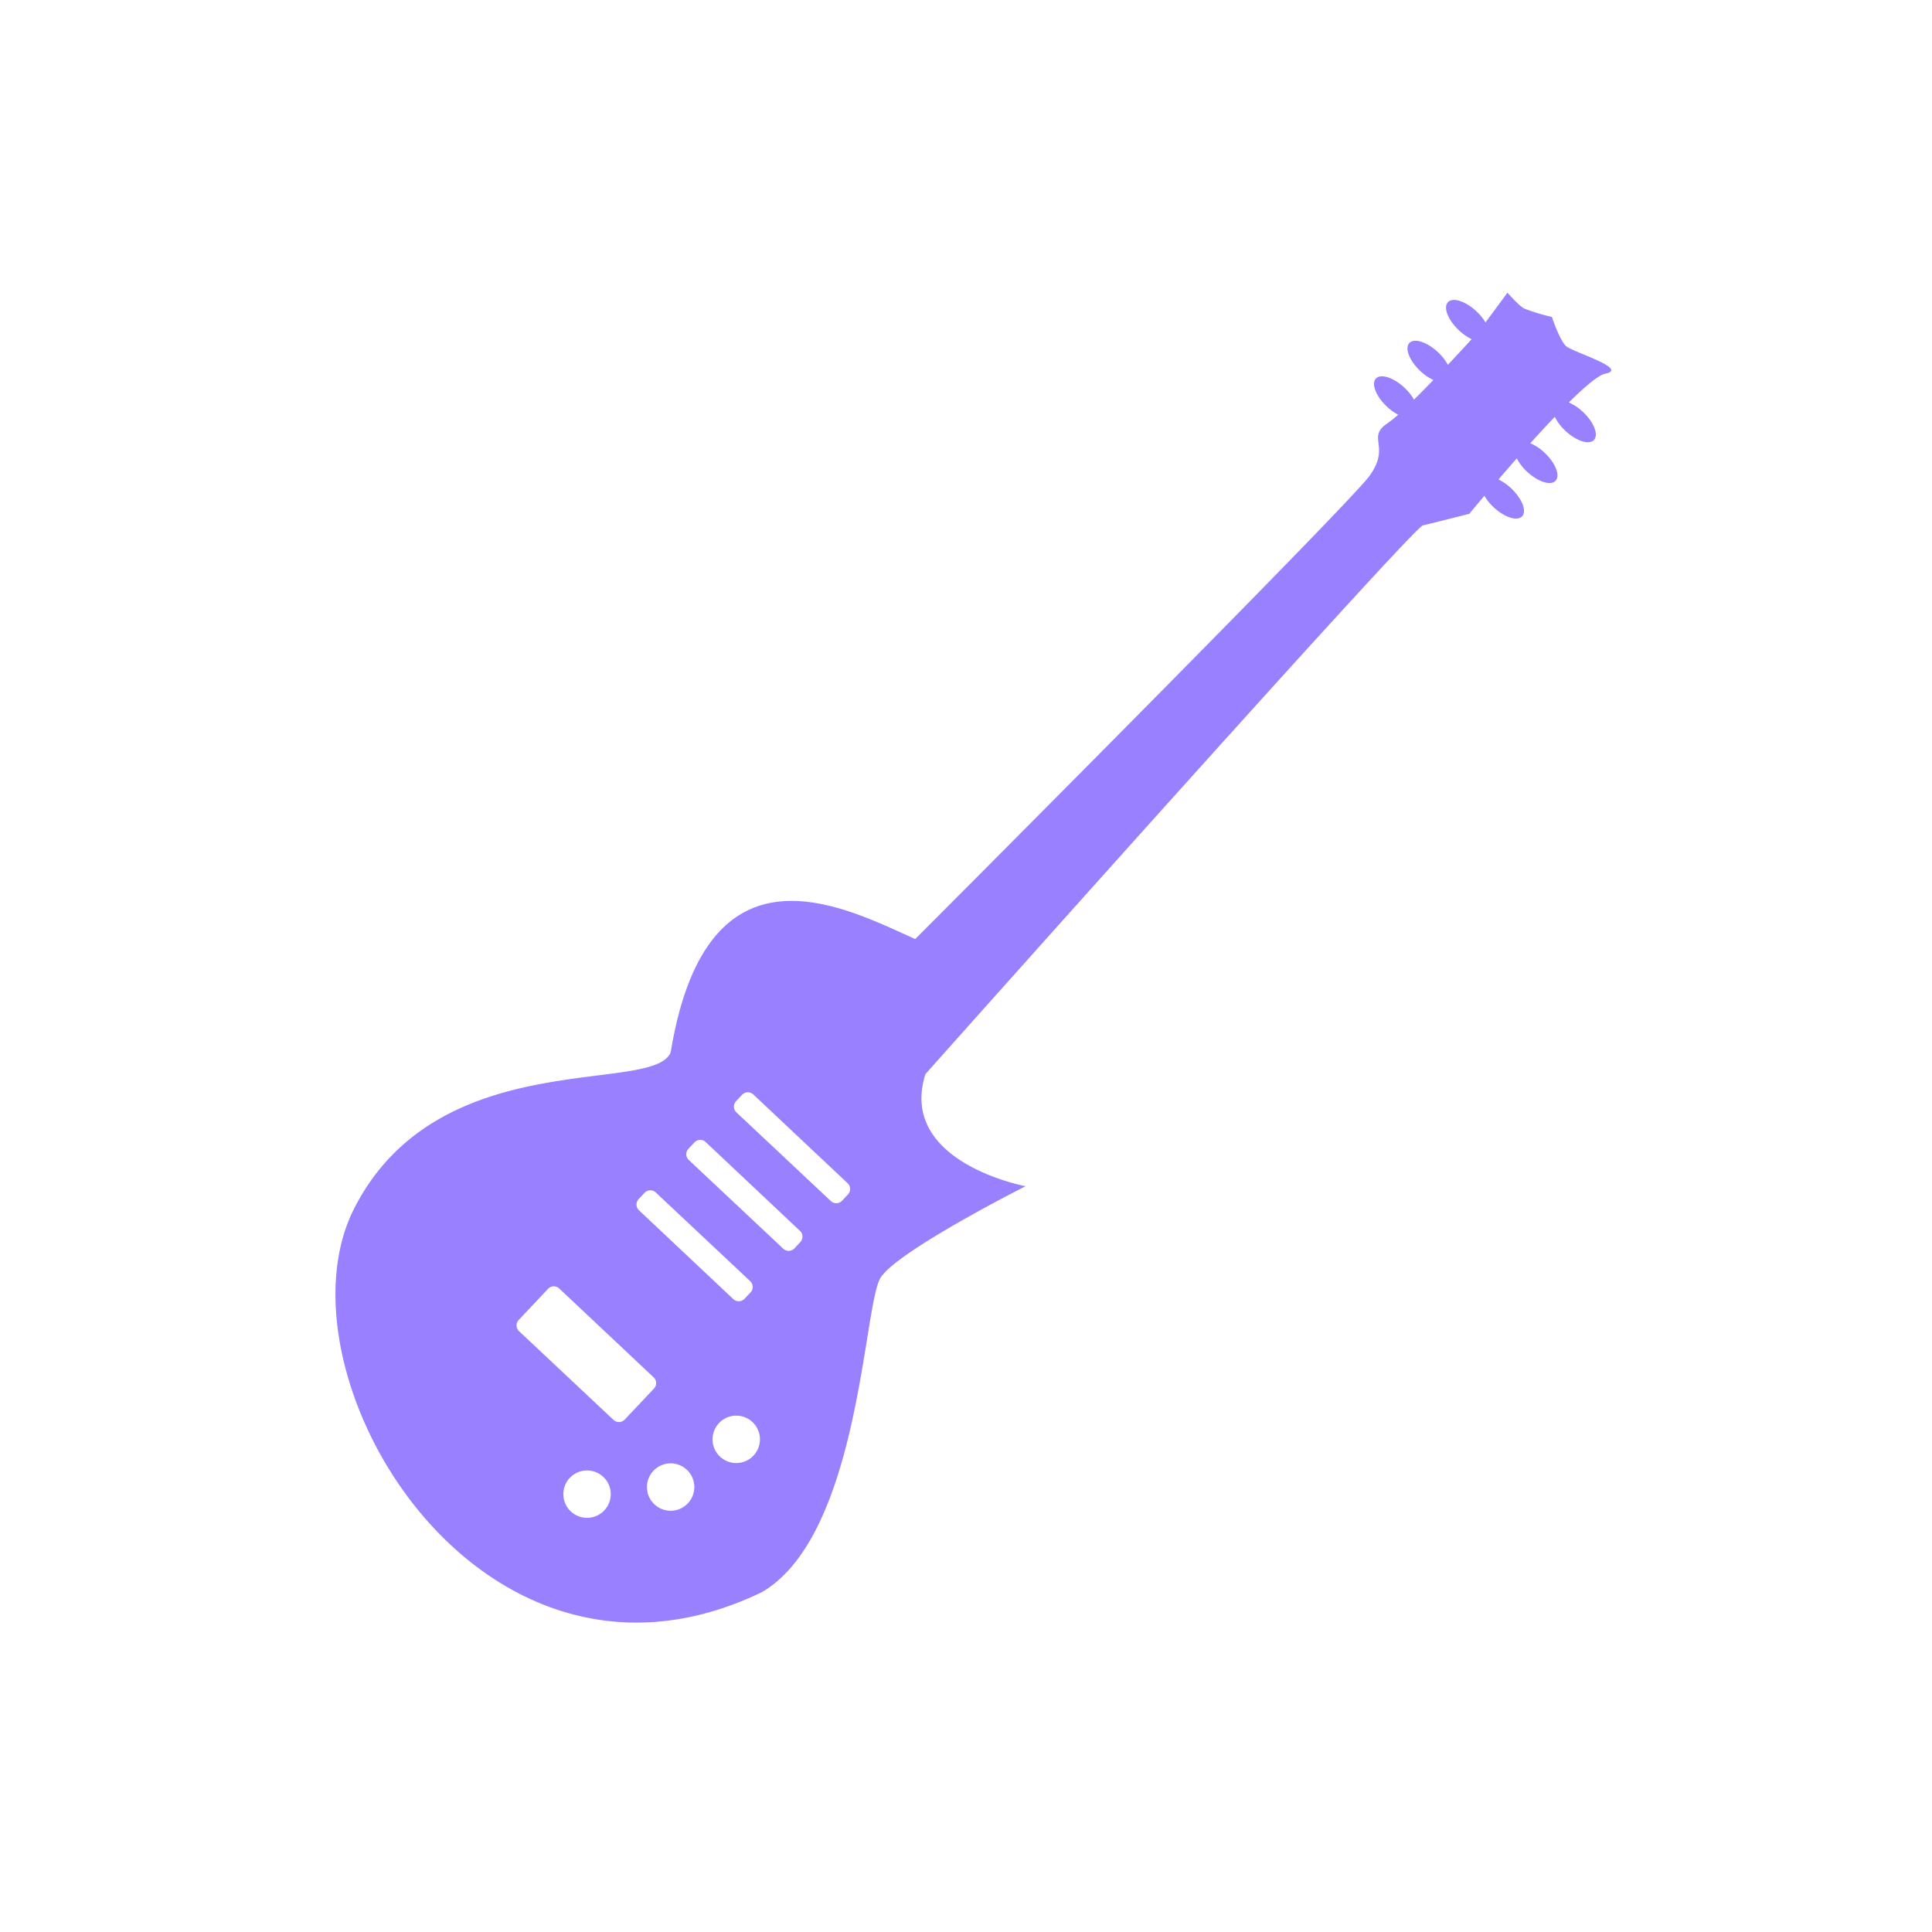 <svg xmlns="http://www.w3.org/2000/svg" viewBox="0 0 512 512">
  <defs>
    <style>
      .cls-1 {
        fill: #9980ff;
      }
    </style>
  </defs>
  <g id="Gitarre">
    <path class="cls-1" d="M415,91.7c-1.73-1.63-3.73-7.7-3.73-7.7A55.71,55.71,0,0,1,404,81.8c-1.57-.82-4.5-4.24-4.5-4.24l-5.83,7.88a13.42,13.42,0,0,0-2.37-2.91c-2.9-2.72-6.29-3.82-7.58-2.44s0,4.7,2.89,7.42A13.39,13.39,0,0,0,390,89.89c-1.47,1.6-3.73,4.06-6.3,6.79a12.91,12.91,0,0,0-2.62-3.34c-2.89-2.72-6.29-3.82-7.58-2.44s0,4.7,2.9,7.42a13.31,13.31,0,0,0,3.46,2.39c-1.73,1.79-3.49,3.58-5.14,5.2a13.49,13.49,0,0,0-2.51-3.15c-2.89-2.72-6.29-3.81-7.58-2.44s0,4.7,2.9,7.42a13.35,13.35,0,0,0,3,2.16,30.51,30.51,0,0,1-2.85,2.29c-5.67,3.8,1,6-4.76,13.94S242.54,248.86,242.54,248.86c-19.11-8.57-55.24-27.94-64.8,30-4.5,11.45-61.47-2.45-83.84,41.32S127.16,458.09,202,421.89c25.92-15.32,26.77-76.21,31.4-83.35s38.39-24.18,38.39-24.18-33.92-6.31-26.55-29.7c18.23-20.47,129.18-144.81,131.85-145.43s12.29-3.06,12.29-3.06,1.54-1.87,4-4.78a13.29,13.29,0,0,0,2.41,3c2.89,2.73,6.28,3.82,7.58,2.44s0-4.69-2.9-7.42a13,13,0,0,0-3.36-2.34c1.49-1.74,3.14-3.64,4.85-5.59a12.81,12.81,0,0,0,2.7,3.49c2.89,2.72,6.29,3.82,7.58,2.44s0-4.7-2.9-7.42a12.54,12.54,0,0,0-3.79-2.53c2.16-2.39,4.36-4.78,6.49-7a12.77,12.77,0,0,0,2.79,3.7c2.9,2.72,6.29,3.82,7.58,2.44s0-4.7-2.89-7.42a12.61,12.61,0,0,0-3.77-2.52c4.26-4.22,7.87-7.27,9.66-7.63C431.84,97.72,416.77,93.33,415,91.7ZM169.24,317.78l1.56-1.66a2.1,2.1,0,0,1,3-.09l25,23.48a2.1,2.1,0,0,1,.09,3l-1.57,1.66a2.1,2.1,0,0,1-3,.09l-24.94-23.48A2.1,2.1,0,0,1,169.24,317.78Zm-9.1,82.49a6.28,6.28,0,1,1-.27-8.88A6.26,6.26,0,0,1,160.14,400.27Zm5.43-24.09a2.1,2.1,0,0,1-3,.09l-25-23.48a2.1,2.1,0,0,1-.09-3l7.74-8.22a2.1,2.1,0,0,1,3-.09L173.21,365a2.1,2.1,0,0,1,.09,3Zm16.73,22.21a6.28,6.28,0,1,1-.27-8.88A6.29,6.29,0,0,1,182.3,398.39Zm17.39-12.65a6.28,6.28,0,1,1-.27-8.87A6.28,6.28,0,0,1,199.69,385.74Zm12.42-56.59-1.56,1.66a2.1,2.1,0,0,1-3,.09l-25-23.48a2.1,2.1,0,0,1-.09-3l1.57-1.66a2.1,2.1,0,0,1,3-.09L212,326.19A2.1,2.1,0,0,1,212.11,329.15Zm12.62-12.62-1.56,1.66a2.1,2.1,0,0,1-3,.09l-25-23.48a2.1,2.1,0,0,1-.09-3l1.57-1.66a2.1,2.1,0,0,1,3-.09l24.94,23.48A2.1,2.1,0,0,1,224.73,316.53Z"/>
  </g>
</svg>
